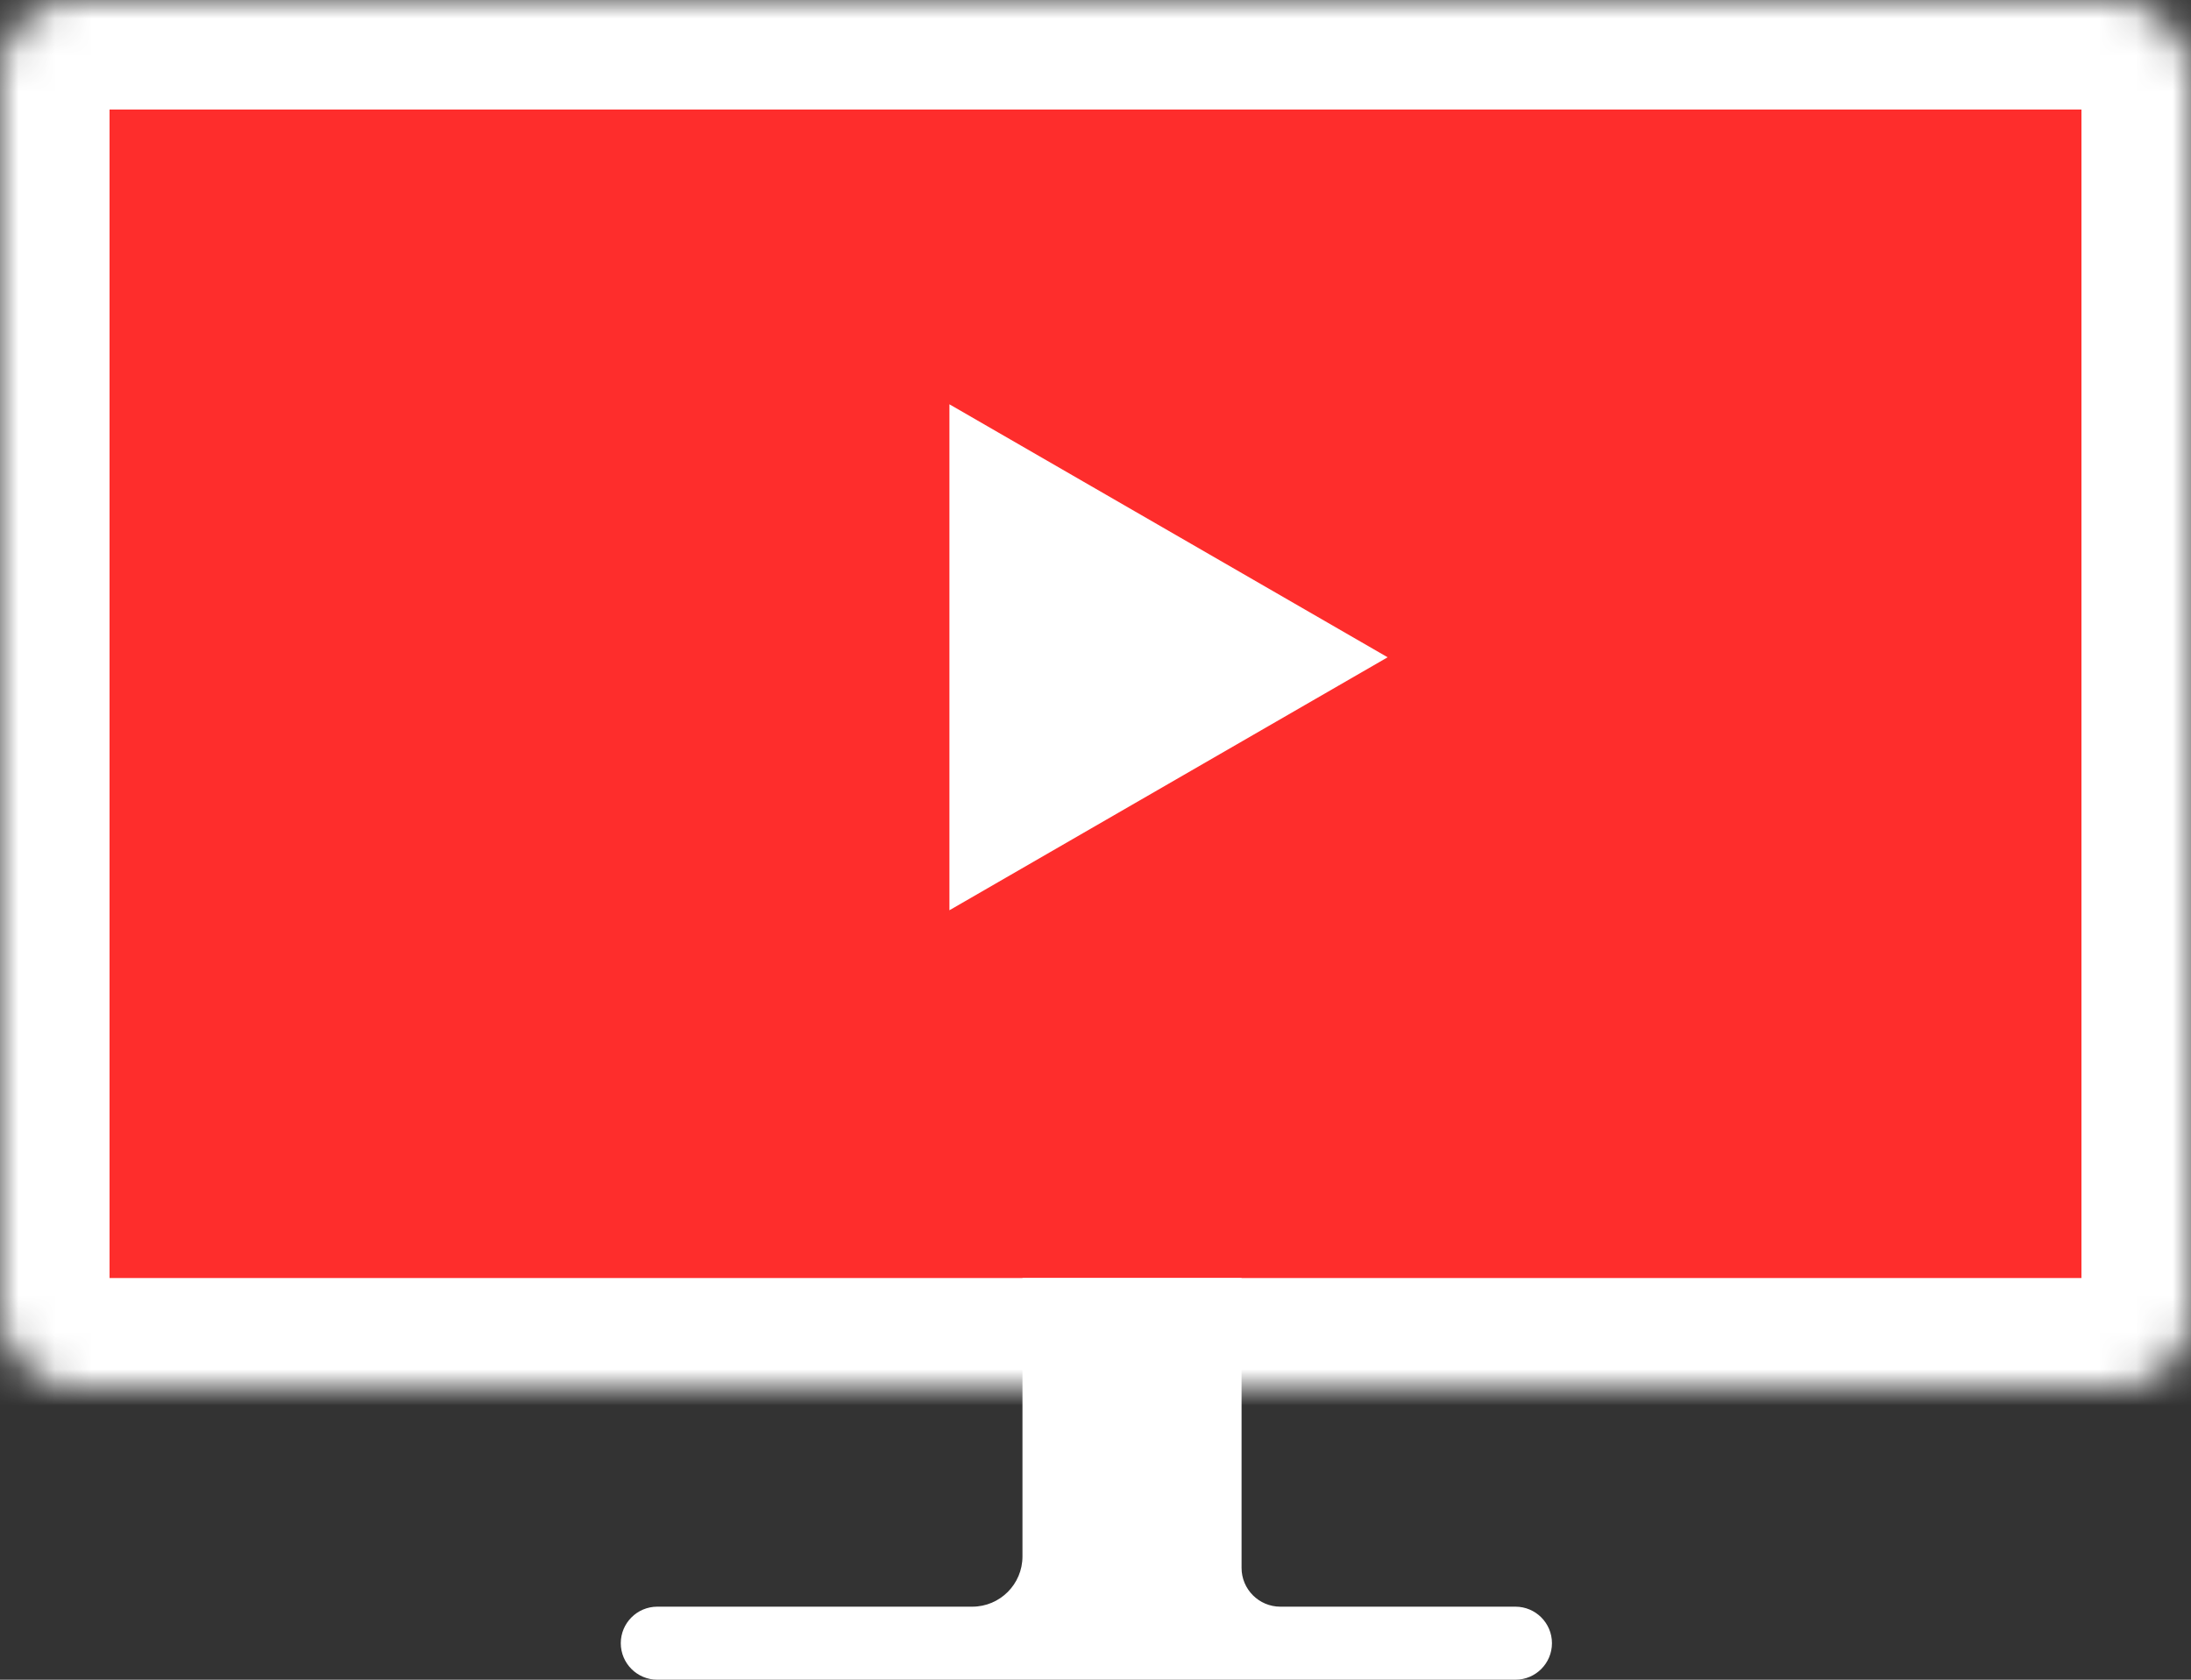 <svg width="60" height="46" viewBox="0 0 60 46" fill="none" xmlns="http://www.w3.org/2000/svg">
<rect x="0" y="0" width="60" height="46" fill="#333333" stroke="none"/>
<mask id="path-1-inside-1_1282_5100" fill="white">
<rect width="60" height="38" rx="2"/>
</mask>
<rect width="60" height="38" rx="2" fill="#FE2D2C" stroke="white" stroke-width="6" mask="url(#path-1-inside-1_1282_5100)"/>
<path d="M38 18L26 24.928V11.072L38 18Z" fill="white"/>
<path d="M28 42.625V35H34V42.938C34 43.524 34.476 44 35.062 44H41.5C42.052 44 42.5 44.448 42.5 45C42.5 45.552 42.052 46 41.5 46H18C17.448 46 17 45.552 17 45C17 44.448 17.448 44 18 44H26.625C27.384 44 28 43.384 28 42.625Z" fill="white"/>
</svg>
